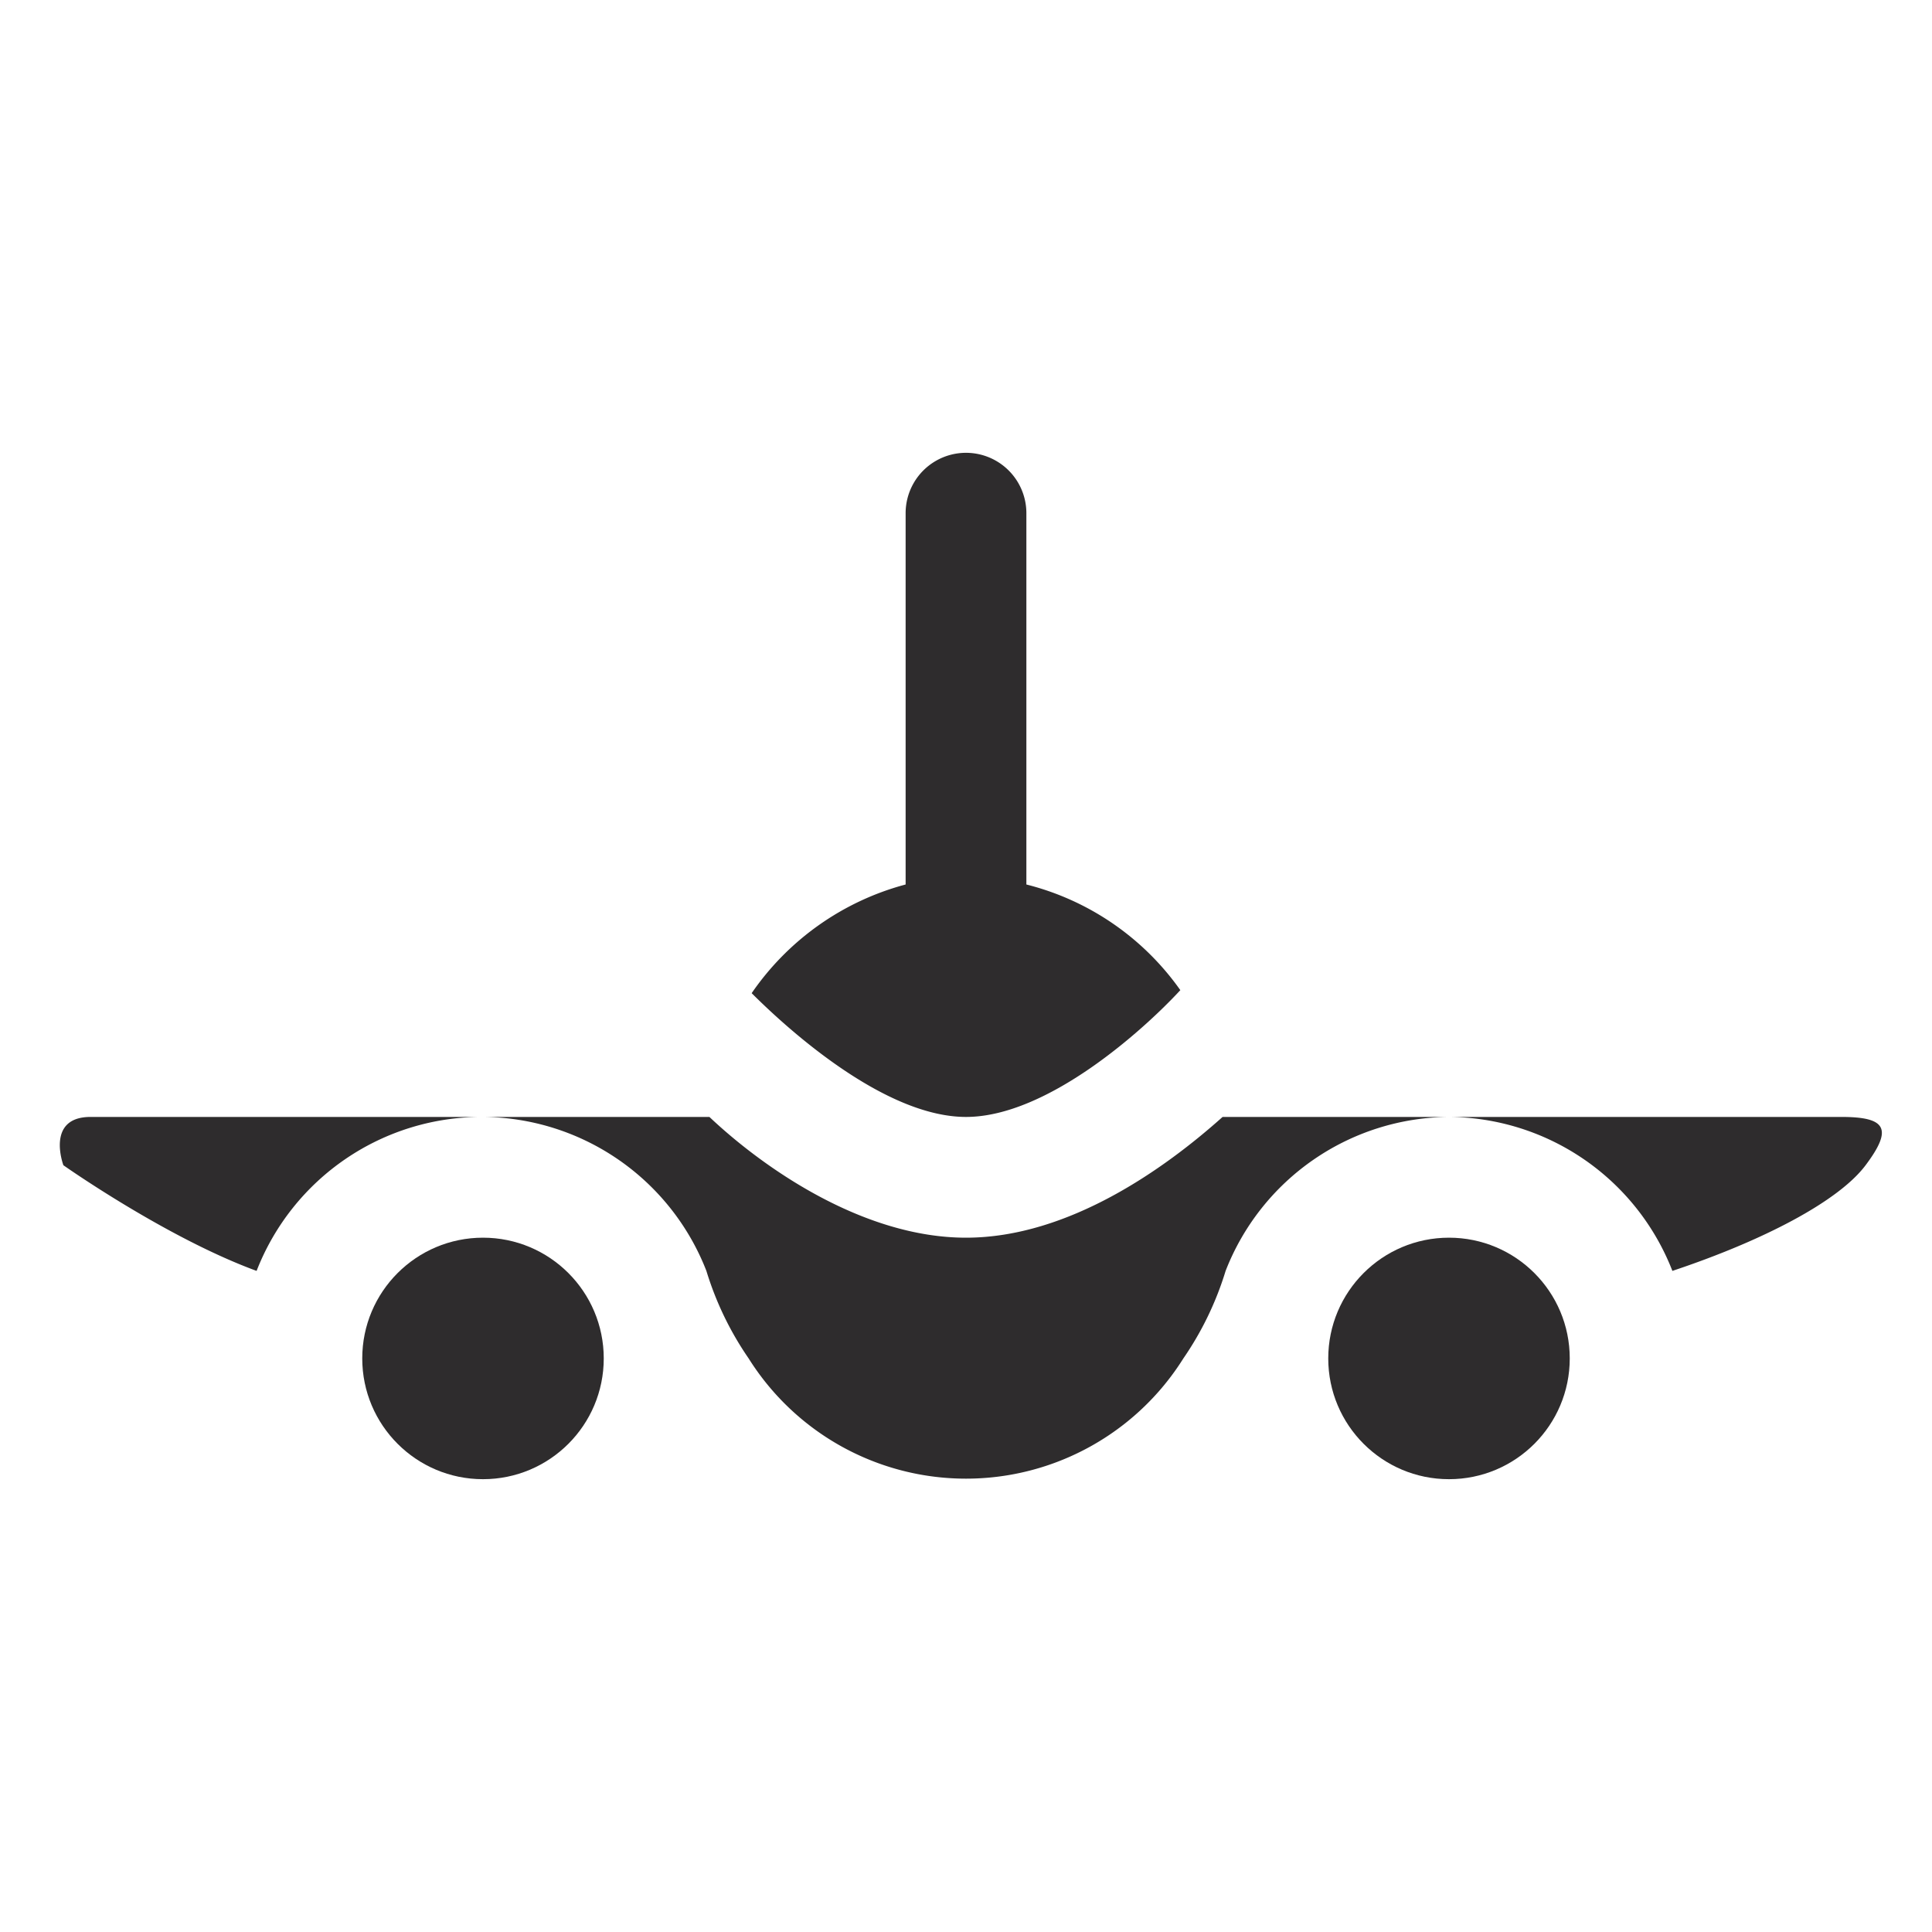 <svg viewBox="0 0 64 64" xmlns="http://www.w3.org/2000/svg"><g fill="#2e2c2d"><circle cx="16" cy="45" r="4"/><circle cx="48" cy="45" r="4"/><path d="m48 37h-7.5c-1.9 1.7-5.1 4-8.5 4s-6.7-2.3-8.5-4h-7.5a8 8 0 0 1 7.4 5.1 10.5 10.5 0 0 0 1.4 2.9 8.5 8.5 0 0 0 14.4 0 10.5 10.5 0 0 0 1.4-2.9 8 8 0 0 1 7.4-5.1zm-7 2.8v-.8c0-.3 0 .5-.1.8zm-38-2.8c-1.5 0-.9 1.6-.9 1.6s3.4 2.4 6.4 3.5a8 8 0 0 1 7.5-5.1zm58 0h-13a8 8 0 0 1 7.4 5.1c3-1 5.5-2.3 6.4-3.5s.7-1.6-.8-1.6zm-29 0c2.7 0 5.9-2.9 7.1-4.2a8.9 8.9 0 0 0 -5.1-3.5v-12.3a2 2 0 0 0 -4 0v12.3a9 9 0 0 0 -5.1 3.6c1.2 1.2 4.4 4.1 7.1 4.1z"/></g></svg>